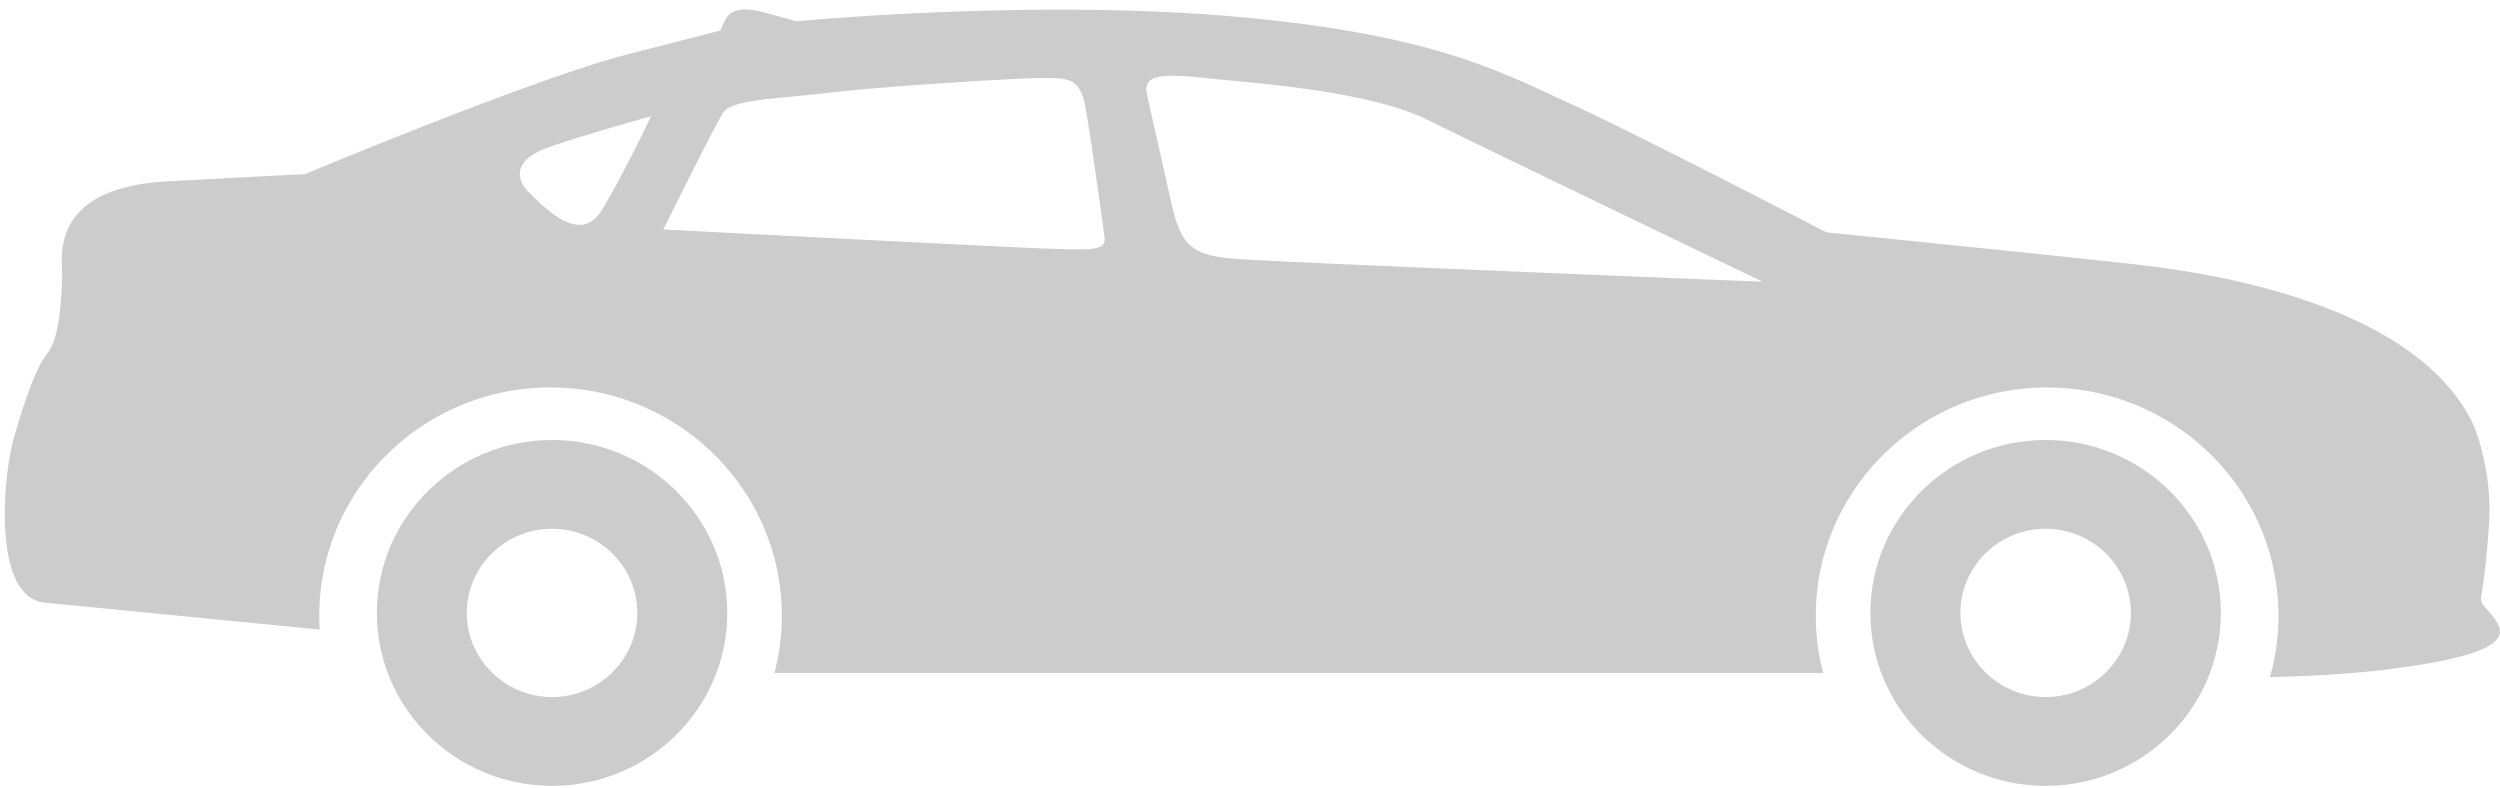 <svg xmlns="http://www.w3.org/2000/svg" width="73" height="23" viewBox="0 0 73 23"><g fill-rule="evenodd" opacity=".2"><path d="M16.12 20.354c1.374 0 2.49-1.1 2.49-2.456 0-1.356-1.116-2.458-2.49-2.458-1.373 0-2.49 1.102-2.49 2.458 0 1.355 1.12 2.456 2.49 2.456m0-7.506c2.82 0 5.117 2.266 5.117 5.05 0 2.785-2.295 5.05-5.116 5.05-2.82 0-5.116-2.265-5.116-5.05 0-2.784 2.295-5.05 5.117-5.05m43.61 7.506c1.374 0 2.49-1.1 2.49-2.456 0-1.356-1.116-2.458-2.49-2.458-1.372 0-2.488 1.102-2.488 2.458 0 1.355 1.116 2.456 2.49 2.456m0-7.506c2.82 0 5.115 2.266 5.115 5.05 0 2.785-2.295 5.05-5.116 5.05-2.82 0-5.117-2.265-5.117-5.05 0-2.784 2.297-5.05 5.118-5.05"/><path d="M15.458 5.63c.464.458 1.493 1.526 2.112.51.62-1.017 1.442-2.746 1.442-2.746s-2.37.66-3.144.966c-.77.305-.875.813-.41 1.27m15.147 1.63c1.34.048 1.7.048 1.648-.335-.052-.383-.412-3.018-.566-3.834-.155-.814-.515-.814-1.237-.814-.723 0-4.637.24-6.234.43-1.597.192-2.834.192-3.092.575-.257.385-1.752 3.418-1.752 3.418s9.892.514 11.233.562m2.884-4.527c.102.51.36 1.577.67 3 .31 1.424.565 1.73 2.01 1.83 1.442.103 15.3.662 15.3.662s-8.036-3.864-9.79-4.73c-1.75-.863-5.1-1.067-6.49-1.22-1.39-.152-1.804-.05-1.7.458m-32.085 7.55c.374-.47.392-1.823.412-2.243.02-.42-.463-2.555 3.072-2.746 3.535-.19 4.017-.21 4.017-.21s6.646-2.784 9.39-3.49L21.04.89s.02-.076.136-.306c.117-.23.368-.42 1.102-.228.734.19.966.267.966.267S29.948-.027 35.88.47c5.93.497 7.96 1.64 9.97 2.556 2.01.915 7.476 3.757 7.476 3.757s6.607.667 9.003.934 8.094 1.182 9.833 4.557c.33.686.58 1.888.523 2.917-.058 1.03-.175 1.926-.232 2.194-.058.267.154.342.405.706.25.362.405.838-1.74 1.24-1.876.35-3.604.408-4.835.44a6.58 6.58 0 0 0 .248-1.79c0-3.677-3.03-6.667-6.755-6.667s-6.755 2.99-6.755 6.666c0 .575.075 1.136.216 1.67H22.614c.14-.534.216-1.095.216-1.67 0-3.677-3.03-6.667-6.754-6.667-3.723 0-6.753 2.99-6.753 6.666 0 .135.005.27.012.404-3.93-.385-7.392-.725-8.02-.784C-.256 17.45.1 13.845.404 12.794c.304-1.05.627-2.04 1.002-2.51"/></g></svg>